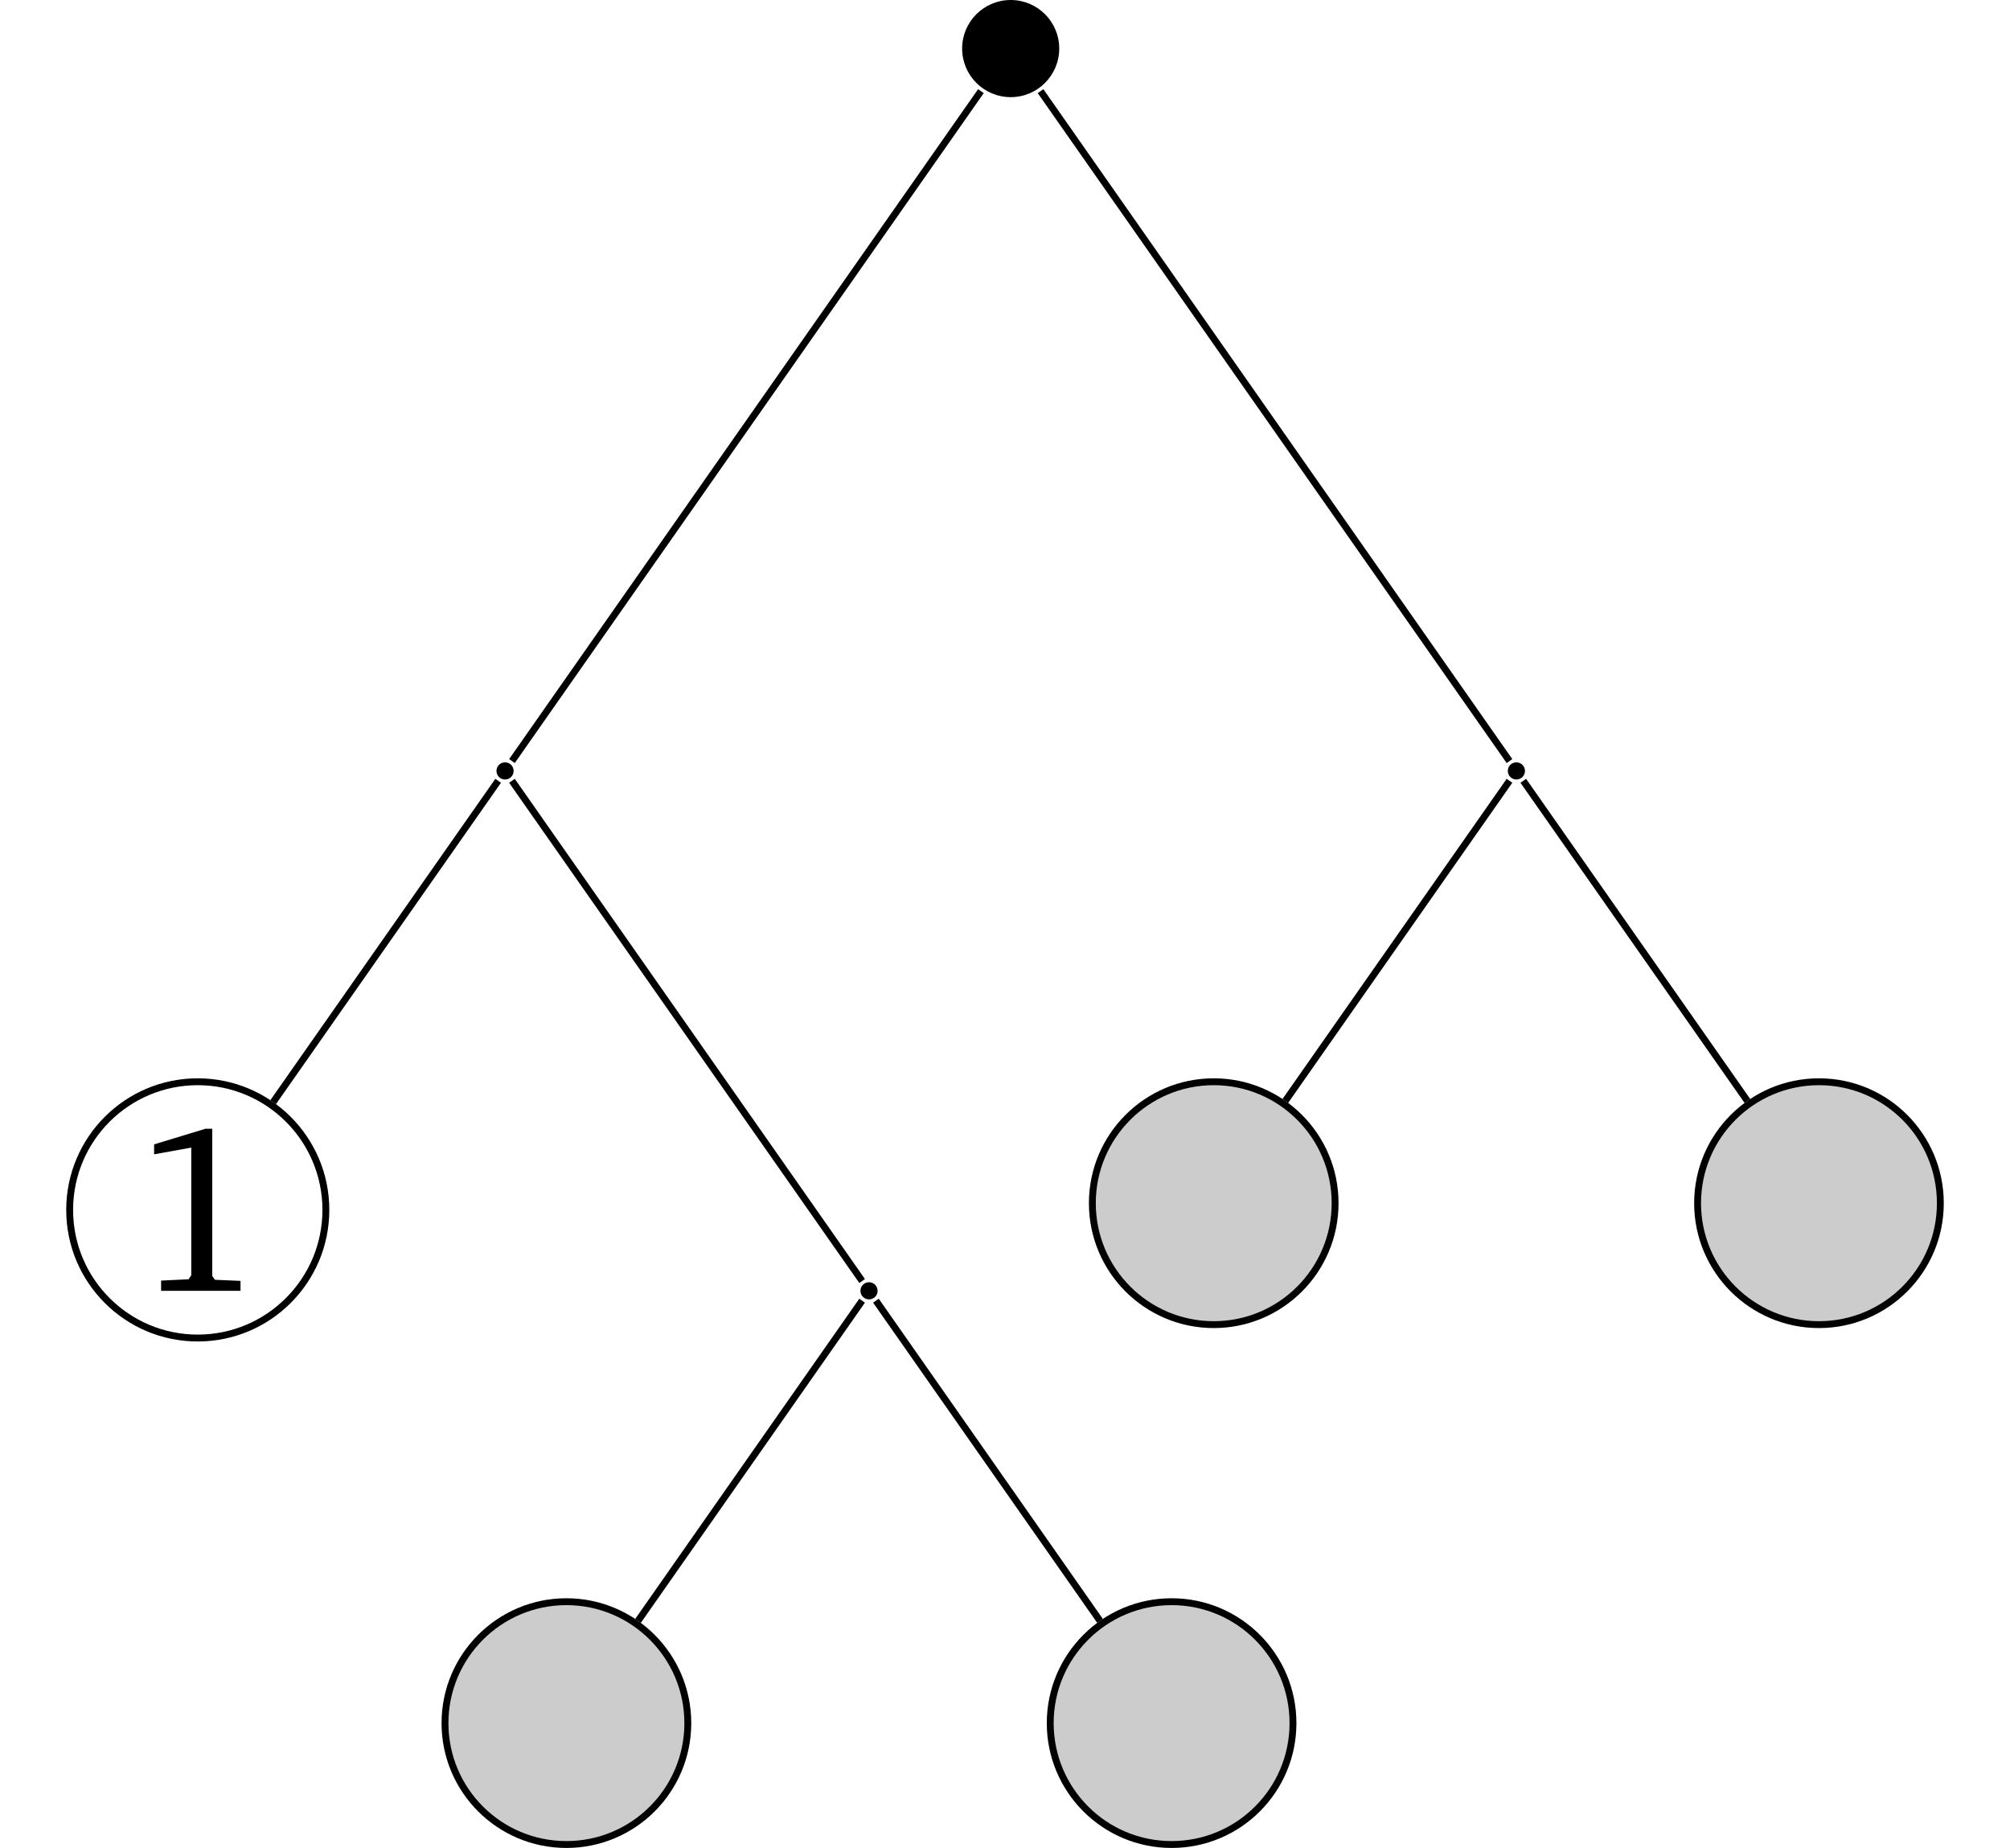 <?xml version="1.0" encoding="UTF-8"?>
<svg xmlns="http://www.w3.org/2000/svg" xmlns:xlink="http://www.w3.org/1999/xlink" width="116.664" height="107.236" viewBox="0 0 116.664 107.236">
<defs>
<g>
<g id="glyph-0-0">
</g>
<g id="glyph-0-1">
<path d="M 4.281 -9.406 L 1.297 -8.5 L 1.297 -7.922 L 3.453 -8.312 L 3.453 -0.906 L 3.297 -0.672 L 1.703 -0.594 L 1.703 0 L 6.312 0 L 6.312 -0.578 L 4.828 -0.641 L 4.672 -0.859 L 4.672 -9.406 Z M 4.281 -9.406 "/>
</g>
</g>
<clipPath id="clip-0">
<path clip-rule="nonzero" d="M 25 92 L 40 92 L 40 107.234 L 25 107.234 Z M 25 92 "/>
</clipPath>
<clipPath id="clip-1">
<path clip-rule="nonzero" d="M 20 87 L 46 87 L 46 107.234 L 20 107.234 Z M 20 87 "/>
</clipPath>
<clipPath id="clip-2">
<path clip-rule="nonzero" d="M 60 92 L 76 92 L 76 107.234 L 60 107.234 Z M 60 92 "/>
</clipPath>
<clipPath id="clip-3">
<path clip-rule="nonzero" d="M 55 87 L 81 87 L 81 107.234 L 55 107.234 Z M 55 87 "/>
</clipPath>
<clipPath id="clip-4">
<path clip-rule="nonzero" d="M 92 57 L 116.664 57 L 116.664 83 L 92 83 Z M 92 57 "/>
</clipPath>
</defs>
<path fill-rule="nonzero" fill="rgb(0%, 0%, 0%)" fill-opacity="1" d="M 61.48 2.816 C 61.48 1.262 60.219 0 58.664 0 C 57.105 0 55.844 1.262 55.844 2.816 C 55.844 4.375 57.105 5.637 58.664 5.637 C 60.219 5.637 61.48 4.375 61.48 2.816 Z M 61.48 2.816 "/>
<path fill-rule="nonzero" fill="rgb(0%, 0%, 0%)" fill-opacity="1" d="M 29.812 44.734 C 29.812 44.461 29.59 44.238 29.312 44.238 C 29.039 44.238 28.816 44.461 28.816 44.734 C 28.816 45.012 29.039 45.234 29.312 45.234 C 29.59 45.234 29.812 45.012 29.812 44.734 Z M 29.812 44.734 "/>
<path fill="none" stroke-width="0.399" stroke-linecap="butt" stroke-linejoin="miter" stroke="rgb(0%, 0%, 0%)" stroke-opacity="1" stroke-miterlimit="10" d="M 7.437 4.695 C 7.437 8.804 4.105 12.133 -0 12.133 C -4.106 12.133 -7.434 8.804 -7.434 4.695 C -7.434 0.59 -4.106 -2.739 -0 -2.739 C 4.105 -2.739 7.437 0.59 7.437 4.695 Z M 7.437 4.695 " transform="matrix(1, 0, 0, -1, 11.477, 74.906)"/>
<g fill="rgb(0%, 0%, 0%)" fill-opacity="1">
<use xlink:href="#glyph-0-1" x="7.648" y="74.906"/>
</g>
<path fill-rule="nonzero" fill="rgb(0%, 0%, 0%)" fill-opacity="1" d="M 50.938 74.906 C 50.938 74.633 50.715 74.406 50.438 74.406 C 50.164 74.406 49.941 74.633 49.941 74.906 C 49.941 75.18 50.164 75.402 50.438 75.402 C 50.715 75.402 50.938 75.18 50.938 74.906 Z M 50.938 74.906 "/>
<g clip-path="url(#clip-0)">
<path fill-rule="nonzero" fill="rgb(79.999%, 79.999%, 79.999%)" fill-opacity="1" d="M 39.922 99.992 C 39.922 96.102 36.766 92.945 32.875 92.945 C 28.984 92.945 25.828 96.102 25.828 99.992 C 25.828 103.883 28.984 107.035 32.875 107.035 C 36.766 107.035 39.922 103.883 39.922 99.992 Z M 39.922 99.992 "/>
</g>
<g clip-path="url(#clip-1)">
<path fill="none" stroke-width="0.399" stroke-linecap="butt" stroke-linejoin="miter" stroke="rgb(0%, 0%, 0%)" stroke-opacity="1" stroke-miterlimit="10" d="M 7.047 -0.001 C 7.047 3.889 3.891 7.046 -0 7.046 C -3.891 7.046 -7.047 3.889 -7.047 -0.001 C -7.047 -3.892 -3.891 -7.044 -0 -7.044 C 3.891 -7.044 7.047 -3.892 7.047 -0.001 Z M 7.047 -0.001 " transform="matrix(1, 0, 0, -1, 32.875, 99.991)"/>
</g>
<g clip-path="url(#clip-2)">
<path fill-rule="nonzero" fill="rgb(79.999%, 79.999%, 79.999%)" fill-opacity="1" d="M 75.047 99.992 C 75.047 96.102 71.895 92.945 68.004 92.945 C 64.113 92.945 60.957 96.102 60.957 99.992 C 60.957 103.883 64.113 107.035 68.004 107.035 C 71.895 107.035 75.047 103.883 75.047 99.992 Z M 75.047 99.992 "/>
</g>
<g clip-path="url(#clip-3)">
<path fill="none" stroke-width="0.399" stroke-linecap="butt" stroke-linejoin="miter" stroke="rgb(0%, 0%, 0%)" stroke-opacity="1" stroke-miterlimit="10" d="M 7.044 -0.001 C 7.044 3.889 3.892 7.046 0.001 7.046 C -3.89 7.046 -7.046 3.889 -7.046 -0.001 C -7.046 -3.892 -3.89 -7.044 0.001 -7.044 C 3.892 -7.044 7.044 -3.892 7.044 -0.001 Z M 7.044 -0.001 " transform="matrix(1, 0, 0, -1, 68.003, 99.991)"/>
</g>
<path fill-rule="nonzero" fill="rgb(0%, 0%, 0%)" fill-opacity="1" d="M 88.512 44.734 C 88.512 44.461 88.289 44.238 88.012 44.238 C 87.738 44.238 87.516 44.461 87.516 44.734 C 87.516 45.012 87.738 45.234 88.012 45.234 C 88.289 45.234 88.512 45.012 88.512 44.734 Z M 88.512 44.734 "/>
<path fill-rule="nonzero" fill="rgb(79.999%, 79.999%, 79.999%)" fill-opacity="1" stroke-width="0.399" stroke-linecap="butt" stroke-linejoin="miter" stroke="rgb(0%, 0%, 0%)" stroke-opacity="1" stroke-miterlimit="10" d="M 7.044 -0 C 7.044 3.89 3.892 7.047 0.001 7.047 C -3.889 7.047 -7.046 3.89 -7.046 -0 C -7.046 -3.891 -3.889 -7.047 0.001 -7.047 C 3.892 -7.047 7.044 -3.891 7.044 -0 Z M 7.044 -0 " transform="matrix(1, 0, 0, -1, 70.448, 69.82)"/>
<path fill-rule="nonzero" fill="rgb(79.999%, 79.999%, 79.999%)" fill-opacity="1" d="M 112.621 69.82 C 112.621 65.93 109.469 62.773 105.578 62.773 C 101.688 62.773 98.531 65.93 98.531 69.82 C 98.531 73.711 101.688 76.867 105.578 76.867 C 109.469 76.867 112.621 73.711 112.621 69.82 Z M 112.621 69.82 "/>
<g clip-path="url(#clip-4)">
<path fill="none" stroke-width="0.399" stroke-linecap="butt" stroke-linejoin="miter" stroke="rgb(0%, 0%, 0%)" stroke-opacity="1" stroke-miterlimit="10" d="M 7.044 -0 C 7.044 3.89 3.892 7.047 0.001 7.047 C -3.889 7.047 -7.046 3.89 -7.046 -0 C -7.046 -3.891 -3.889 -7.047 0.001 -7.047 C 3.892 -7.047 7.044 -3.891 7.044 -0 Z M 7.044 -0 " transform="matrix(1, 0, 0, -1, 105.577, 69.82)"/>
</g>
<path fill="none" stroke-width="0.399" stroke-linecap="butt" stroke-linejoin="miter" stroke="rgb(0%, 0%, 0%)" stroke-opacity="1" stroke-miterlimit="10" d="M -1.729 -2.471 L -28.948 -41.346 " transform="matrix(1, 0, 0, -1, 58.663, 2.818)"/>
<path fill="none" stroke-width="0.399" stroke-linecap="butt" stroke-linejoin="miter" stroke="rgb(0%, 0%, 0%)" stroke-opacity="1" stroke-miterlimit="10" d="M -29.749 -42.491 L -42.808 -61.139 " transform="matrix(1, 0, 0, -1, 58.663, 2.818)"/>
<path fill="none" stroke-width="0.399" stroke-linecap="butt" stroke-linejoin="miter" stroke="rgb(0%, 0%, 0%)" stroke-opacity="1" stroke-miterlimit="10" d="M -28.948 -42.491 L -8.624 -71.518 " transform="matrix(1, 0, 0, -1, 58.663, 2.818)"/>
<path fill="none" stroke-width="0.399" stroke-linecap="butt" stroke-linejoin="miter" stroke="rgb(0%, 0%, 0%)" stroke-opacity="1" stroke-miterlimit="10" d="M -8.624 -72.659 L -21.632 -91.241 " transform="matrix(1, 0, 0, -1, 58.663, 2.818)"/>
<path fill="none" stroke-width="0.399" stroke-linecap="butt" stroke-linejoin="miter" stroke="rgb(0%, 0%, 0%)" stroke-opacity="1" stroke-miterlimit="10" d="M -7.823 -72.659 L 5.185 -91.241 " transform="matrix(1, 0, 0, -1, 58.663, 2.818)"/>
<path fill="none" stroke-width="0.399" stroke-linecap="butt" stroke-linejoin="miter" stroke="rgb(0%, 0%, 0%)" stroke-opacity="1" stroke-miterlimit="10" d="M 1.732 -2.471 L 28.95 -41.346 " transform="matrix(1, 0, 0, -1, 58.663, 2.818)"/>
<path fill="none" stroke-width="0.399" stroke-linecap="butt" stroke-linejoin="miter" stroke="rgb(0%, 0%, 0%)" stroke-opacity="1" stroke-miterlimit="10" d="M 28.95 -42.491 L 15.939 -61.069 " transform="matrix(1, 0, 0, -1, 58.663, 2.818)"/>
<path fill="none" stroke-width="0.399" stroke-linecap="butt" stroke-linejoin="miter" stroke="rgb(0%, 0%, 0%)" stroke-opacity="1" stroke-miterlimit="10" d="M 29.751 -42.491 L 42.759 -61.069 " transform="matrix(1, 0, 0, -1, 58.663, 2.818)"/>
</svg>

